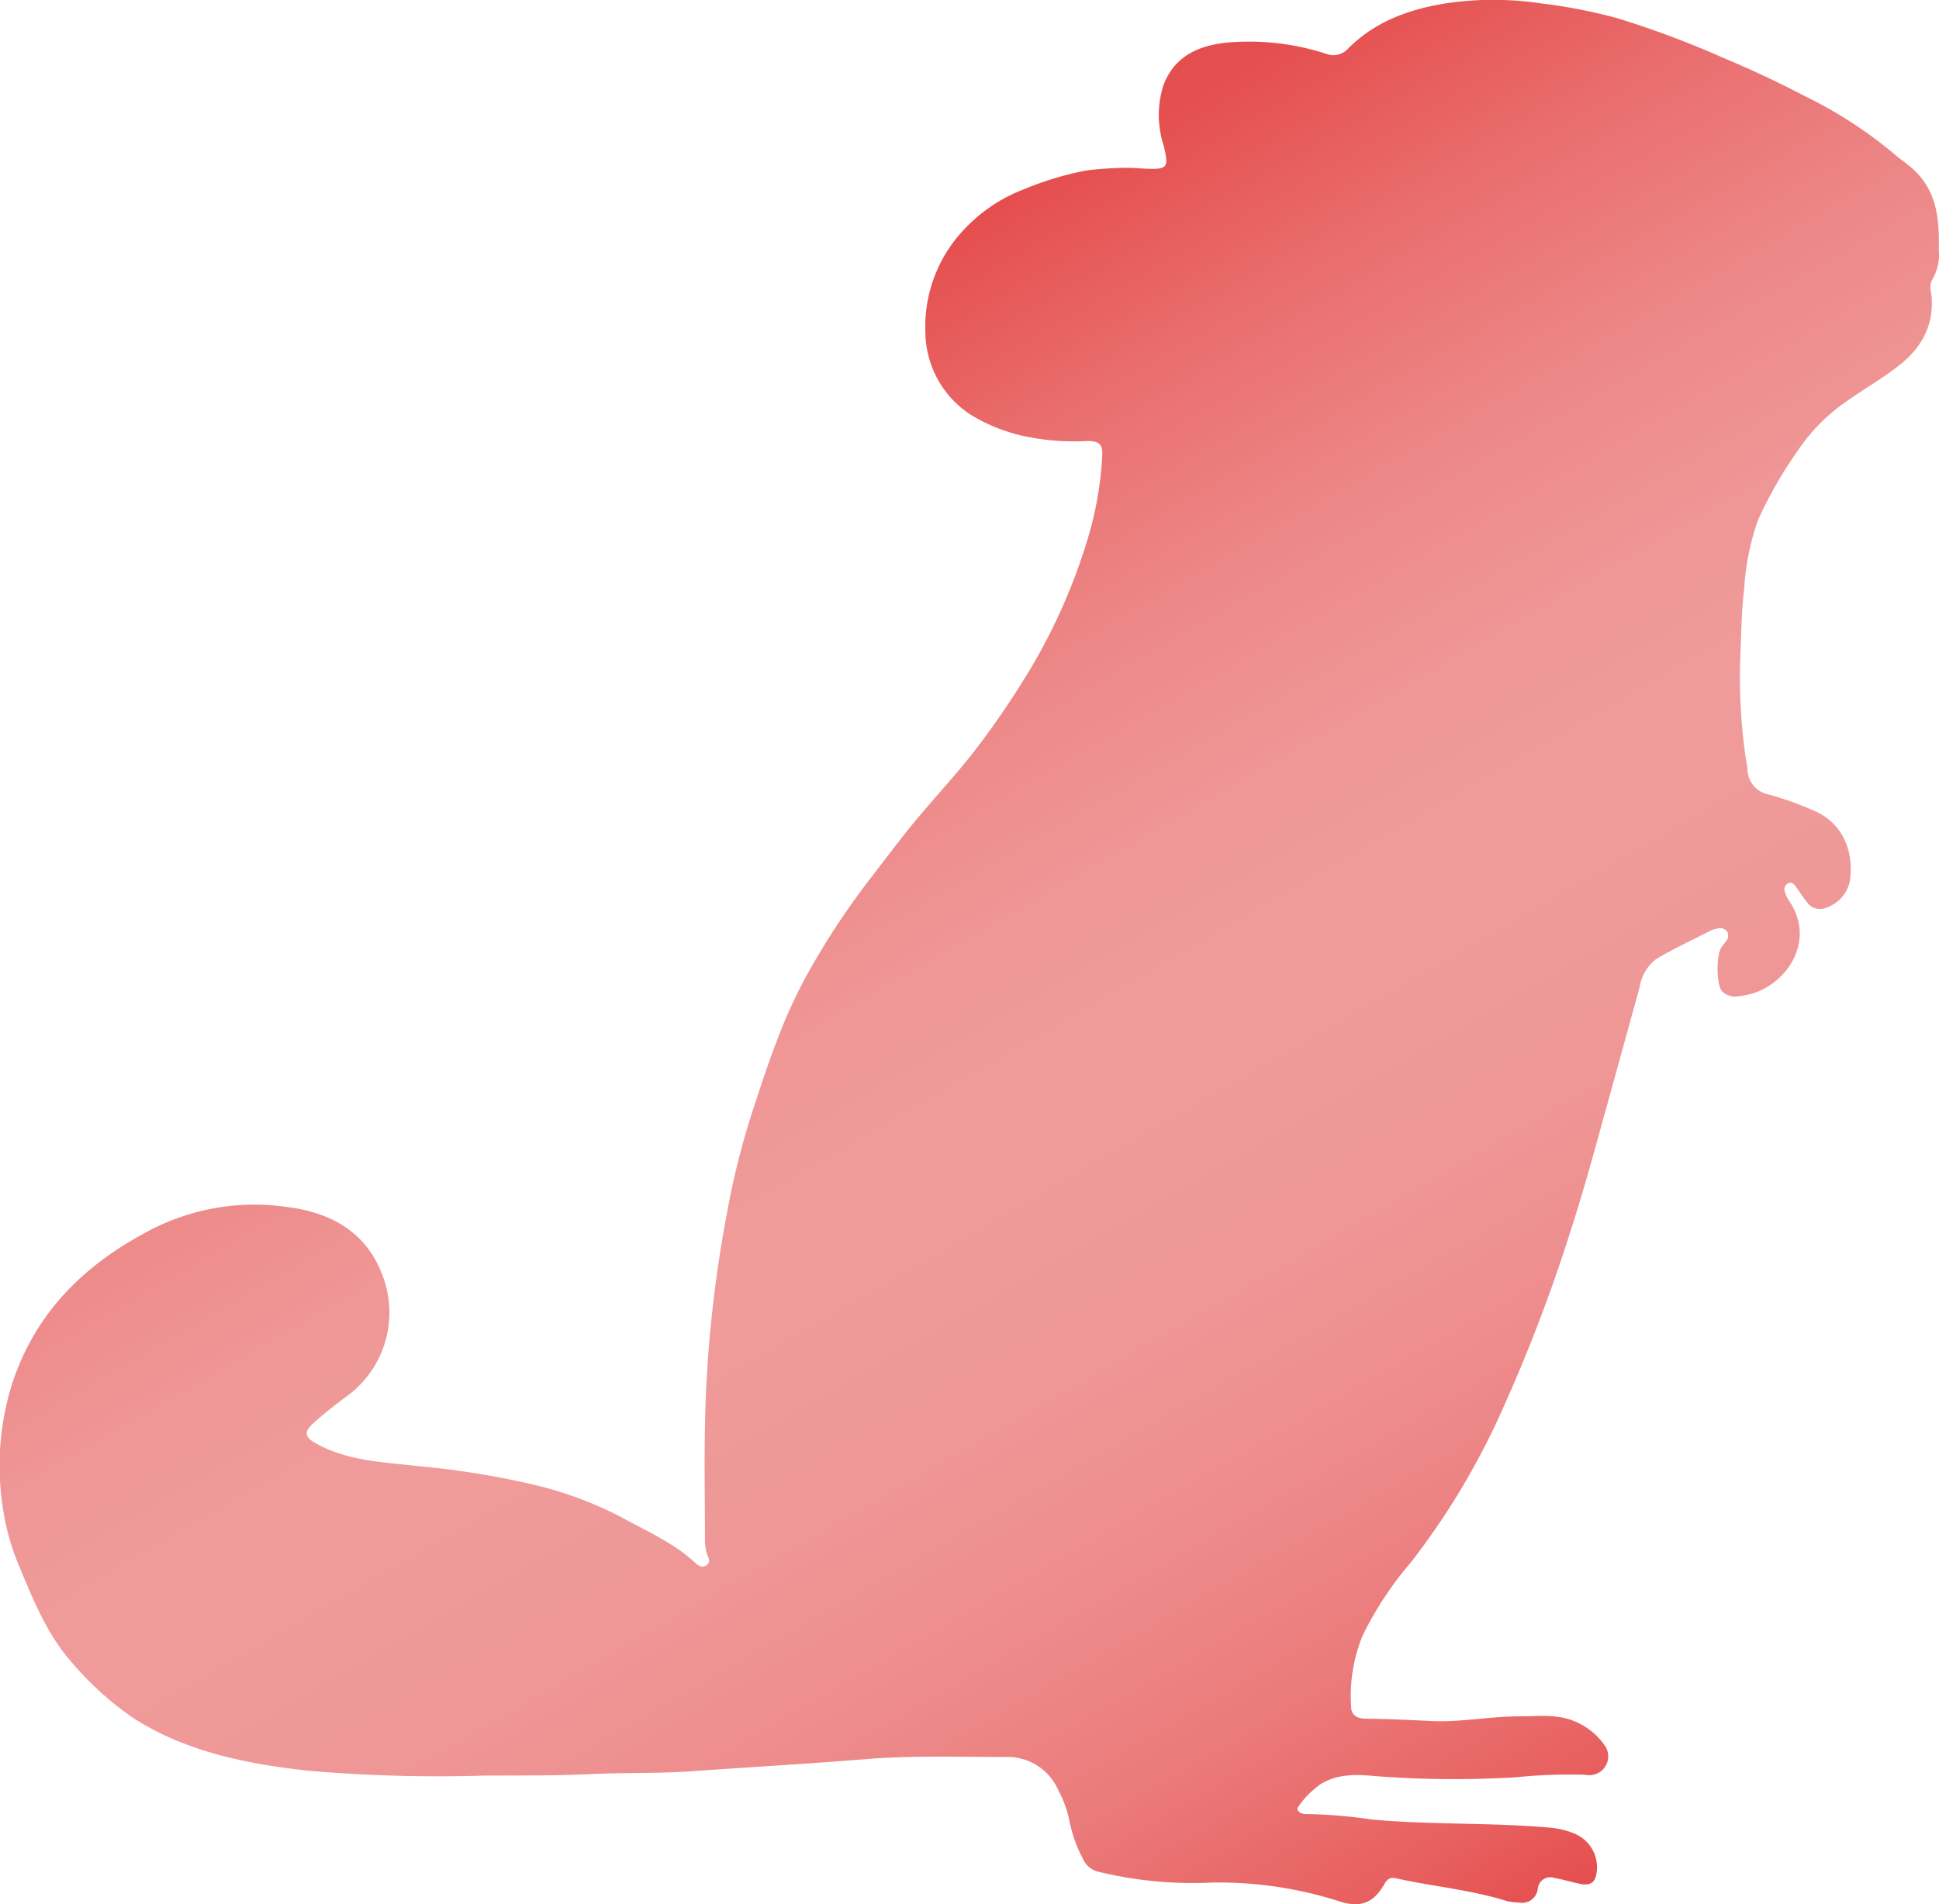 <svg id="Layer_1" data-name="Layer 1" xmlns="http://www.w3.org/2000/svg" xmlns:xlink="http://www.w3.org/1999/xlink" viewBox="0 0 206.12 202.43"><defs><style>.cls-1{fill:url(#linear-gradient);}</style><linearGradient id="linear-gradient" x1="801.04" y1="612.37" x2="895.9" y2="776.69" gradientUnits="userSpaceOnUse"><stop offset="0.02" stop-color="#e54e4e"/><stop offset="0.14" stop-color="#ea6e6e"/><stop offset="0.26" stop-color="#ed8787"/><stop offset="0.37" stop-color="#ef9696"/><stop offset="0.46" stop-color="#f09b9b"/><stop offset="0.6" stop-color="#ef9797"/><stop offset="0.71" stop-color="#ee8c8c"/><stop offset="0.83" stop-color="#eb7a7a"/><stop offset="0.94" stop-color="#e86060"/><stop offset="1" stop-color="#e54e4e"/></linearGradient></defs><title>mish-active</title><path class="cls-1" d="M882.45,757.63c3.05.09,6.07-.52,9.1-.51,1.86,0,3.75-.25,5.58.44a7.2,7.2,0,0,1,3.37,2.58,2,2,0,0,1-2,3.19,56.8,56.8,0,0,0-7.41.27,111,111,0,0,1-14.73-.11c-2.09-.2-4.13-.31-6,.83a9.58,9.58,0,0,0-2.34,2.35c-.41.49.29.86.77.84a51,51,0,0,1,7,.58c6.25.57,12.55.31,18.8.85a8.63,8.63,0,0,1,2.9.71,3.89,3.89,0,0,1,2.22,4c-.15,1.15-.66,1.51-1.82,1.27-.9-.19-1.78-.46-2.68-.62a1.34,1.34,0,0,0-1.77,1.15,1.67,1.67,0,0,1-2,1.46,5.61,5.61,0,0,1-1.42-.19c-3.82-1.19-7.81-1.52-11.69-2.39-.63-.14-.94.16-1.23.67-1.15,2-2.55,2.49-4.74,1.79a42.08,42.08,0,0,0-13.58-2,42.33,42.33,0,0,1-12.13-1.17,2.3,2.3,0,0,1-1.5-1.24,14.66,14.66,0,0,1-1.5-4.16,11.58,11.58,0,0,0-1.13-3.14,5.91,5.91,0,0,0-5.77-3.64c-4.92,0-9.85-.17-14.75.23-6.17.5-12.36.85-18.54,1.29-3.54.25-7.11.13-10.66.3-3.8.18-7.59.14-11.39.16a161.19,161.19,0,0,1-18.69-.52c-6.51-.72-13-2-18.64-5.64a32.93,32.93,0,0,1-6.23-5.59c-2.8-3.05-4.29-6.8-5.85-10.53a25,25,0,0,1-1.71-6.1,29,29,0,0,1,1-13.37c2.5-7.57,7.73-12.64,14.68-16.26A24.06,24.06,0,0,1,760.68,703c4.64.62,8.41,2.77,10.06,7.54a11,11,0,0,1-3.65,12.36c-1.28.95-2.55,1.92-3.75,3s-.93,1.6.39,2.3c3.39,1.82,7.14,1.9,10.8,2.33a89.46,89.46,0,0,1,11.59,1.83,40.23,40.23,0,0,1,9.77,3.52c2.72,1.51,5.61,2.73,7.93,4.87.36.33.8.65,1.28.29s.14-.8,0-1.22a6.48,6.48,0,0,1-.19-1.3c0-4.12-.08-8.24,0-12.35a134.23,134.23,0,0,1,2.33-22.5,83.07,83.07,0,0,1,2.59-10.47c1.63-5,3.24-10,5.8-14.68a79.67,79.67,0,0,1,6.67-10.22c1.66-2.15,3.28-4.33,5-6.41,1.89-2.27,3.89-4.44,5.75-6.74a91.91,91.91,0,0,0,5.88-8.44,61.81,61.81,0,0,0,6.71-14.92,36.85,36.85,0,0,0,1.5-8.71c.07-1.17-.33-1.54-1.59-1.54a25.16,25.16,0,0,1-7-.58,18.27,18.27,0,0,1-5.5-2.28,10.57,10.57,0,0,1-4.71-8.7,15,15,0,0,1,3.86-10.65,17,17,0,0,1,6.62-4.55,33.64,33.64,0,0,1,6.64-2,36,36,0,0,1,4.53-.28c.56,0,1.12.06,1.68.09,2.46.11,2.56-.11,2-2.45a10.46,10.46,0,0,1,0-6.49c1.17-3,3.66-4.14,6.7-4.46A26.53,26.53,0,0,1,871,580.4a2.11,2.11,0,0,0,2.29-.59c2.86-2.87,6.49-4.17,10.35-4.79a34.33,34.33,0,0,1,10.14,0,56.51,56.51,0,0,1,8.09,1.57,100.68,100.68,0,0,1,11.22,4.19c3,1.26,5.91,2.61,8.76,4.11a46.16,46.16,0,0,1,9.44,6.11c.77.69,1.67,1.21,2.41,2,2.25,2.32,2.42,5.21,2.37,8.16a5.26,5.26,0,0,1-.7,3.23,1.91,1.91,0,0,0-.11,1.41c.41,3.32-1,5.86-3.53,7.8-1.89,1.46-4,2.64-5.93,4.06a19.34,19.34,0,0,0-4.64,4.79,44.72,44.72,0,0,0-4.34,7.57,26.71,26.71,0,0,0-1.44,7.26c-.31,2.53-.31,5.1-.43,7.65a60.3,60.3,0,0,0,.55,10c.06.52.2,1,.23,1.54a2.76,2.76,0,0,0,2.22,2.64,35,35,0,0,1,5.18,1.88c3,1.47,3.95,4.6,3.45,7.49a3.8,3.8,0,0,1-2.53,2.69,1.64,1.64,0,0,1-1.95-.55c-.43-.52-.8-1.1-1.19-1.65-.22-.3-.47-.61-.88-.4a.74.74,0,0,0-.31.94,3,3,0,0,0,.4.86c3,4.33-.3,9.06-4.21,10a7.71,7.71,0,0,1-1.18.2A1.89,1.89,0,0,1,913,680c-.59-.72-.61-3.93,0-4.69.14-.19.3-.38.43-.58a.88.88,0,0,0,.16-1,.93.93,0,0,0-1.06-.35,2.69,2.69,0,0,0-.8.25c-1.92,1-3.88,1.89-5.73,3a4.71,4.71,0,0,0-1.74,3c-1,3.62-2,7.25-3,10.87-1.37,4.89-2.65,9.8-4.21,14.63a174,174,0,0,1-7.5,19.66,78.6,78.6,0,0,1-9.63,16,36.13,36.13,0,0,0-5.12,7.79,16.91,16.91,0,0,0-1.2,7.52c0,.85.59,1.24,1.45,1.27C877.51,757.39,880,757.52,882.45,757.63Z" transform="translate(-729.97 -574.66)"/></svg>